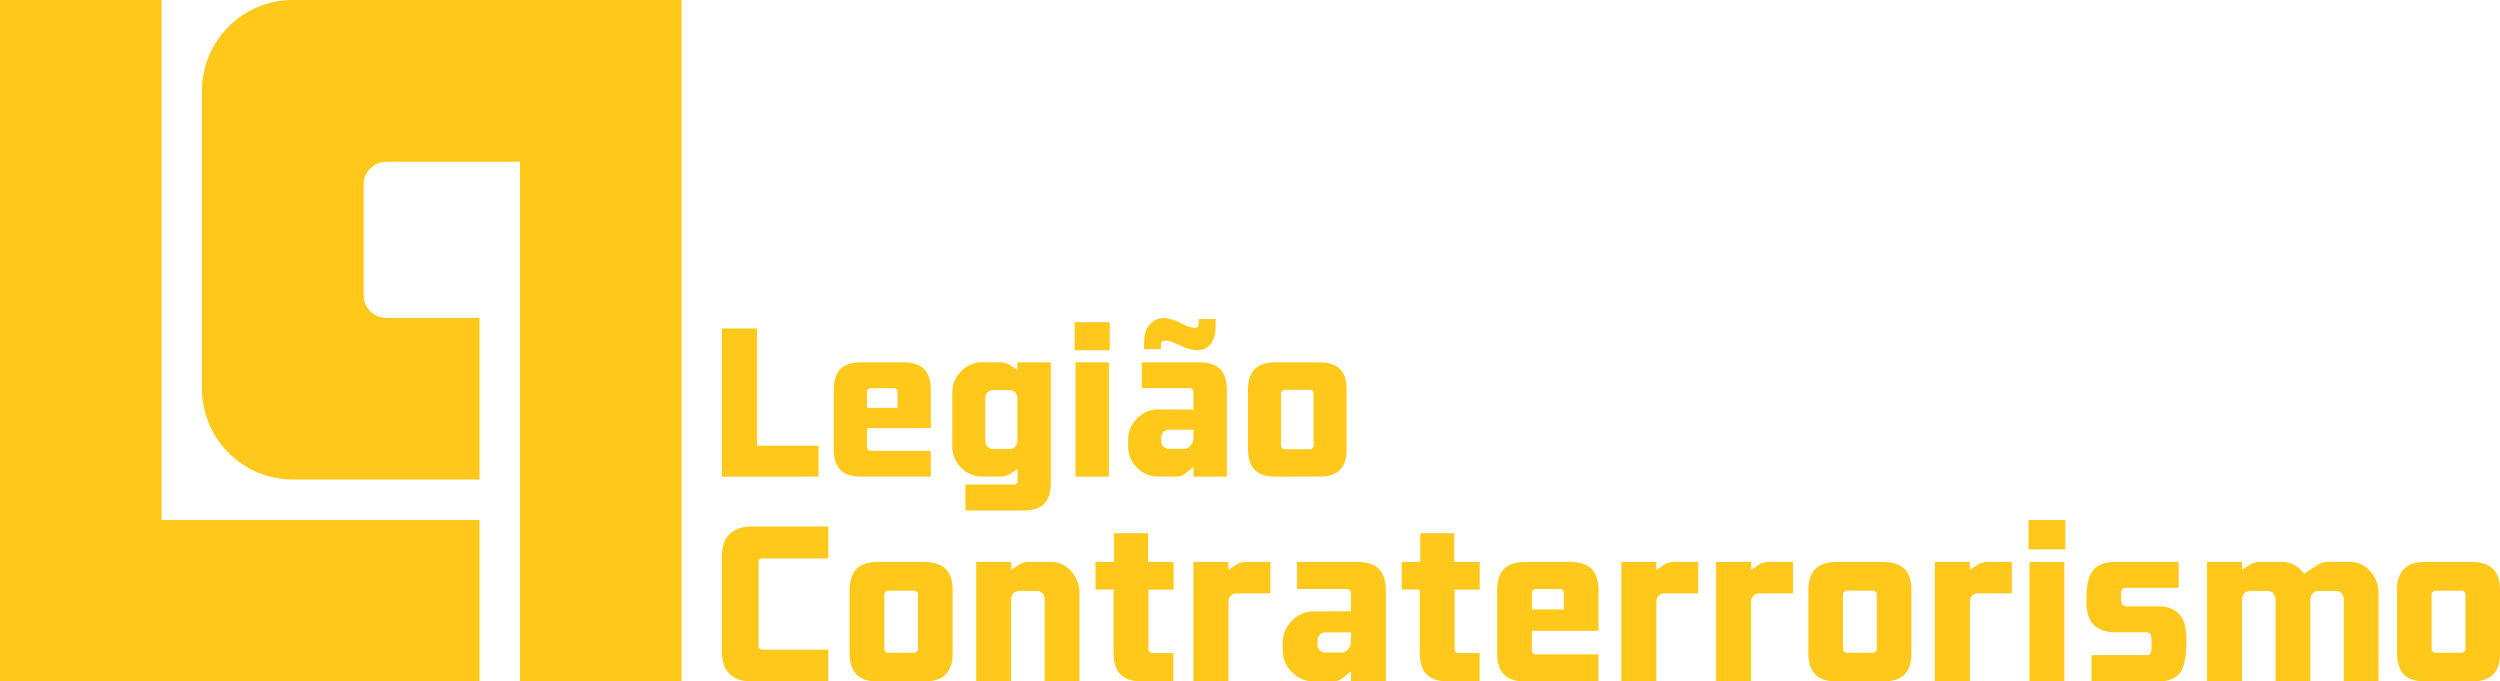 <svg xmlns="http://www.w3.org/2000/svg" viewBox="0 0 1105.77 301.43"><defs><style>.cls-1{fill:#ffc81a;}</style></defs><g id="Camada_2" data-name="Camada 2"><g id="Camada_1-2" data-name="Camada 1"><polygon class="cls-1" points="71.47 229.96 71.47 0 0 0 0 229.96 0 301.43 71.47 301.43 212.09 301.43 212.09 229.96 71.47 229.96"/><path class="cls-1" d="M160.8,0H129.54A40.2,40.2,0,0,0,89.33,40.2V171.89a40.2,40.2,0,0,0,40.21,40.2h82.55V140.62H170.85a10.05,10.05,0,0,1-10-10.05v-49a10.05,10.05,0,0,1,10-10H230v230h71.47V0H160.8Z"/><path class="cls-1" d="M319.29,145.28h15.54v51.88h27.24v13.66H319.29Z"/><path class="cls-1" d="M383.5,189.39v8a1.74,1.74,0,0,0,2,2h26.19v11.42H380.85q-6.17,0-9.11-2.95t-2.95-9.11V172.34q0-6.17,2.95-9.12t9.11-2.95h18.74q6.17,0,9.12,2.95t3,9.12v17ZM395,171.7h-9.55a1.74,1.74,0,0,0-2,2v6.71H397v-6.71a2.14,2.14,0,0,0-.43-1.56A2.24,2.24,0,0,0,395,171.7Z"/><path class="cls-1" d="M450,163.66v-3.39h14.77V213.7q0,6.21-2.95,9.16t-9.12,2.95H427V214.29h21.07a1.62,1.62,0,0,0,2-2v-4.89l-2.78,1.87a8.72,8.72,0,0,1-4.89,1.51h-7.82a12.84,12.84,0,0,1-9.48-3.95,13.12,13.12,0,0,1-3.91-9.58V173.8a13.08,13.08,0,0,1,3.91-9.57,12.81,12.81,0,0,1,9.48-4h7.82a8.79,8.79,0,0,1,4.89,1.51Zm0,31.44V176a3.44,3.44,0,0,0-1-2.43,3.1,3.1,0,0,0-2.35-1h-7.5a3.13,3.13,0,0,0-2.37,1,3.47,3.47,0,0,0-1,2.45v19.1a3.45,3.45,0,0,0,1,2.44,3.1,3.1,0,0,0,2.37,1h7.5a3.1,3.1,0,0,0,2.35-1A3.42,3.42,0,0,0,450,195.1Z"/><path class="cls-1" d="M490.86,154.93H475.32V142.5h15.54Zm-.42,5.34v50.55H475.68V160.27Z"/><path class="cls-1" d="M527.87,181.16v-7.49a1.74,1.74,0,0,0-2-2H505V160.27h25.54q6.18,0,9.12,2.95t3,9.12v38.48H527.87v-4.34l-2.78,2.33a7.32,7.32,0,0,1-4.89,2h-7.82a12.84,12.84,0,0,1-9.48-3.95,13.12,13.12,0,0,1-3.91-9.58v-2.6a13.12,13.12,0,0,1,3.91-9.58,12.84,12.84,0,0,1,9.48-4Zm-14.39-26.78V152.6c0-1.31.71-2,2.14-2q1.78,0,6.33,2.15a18.68,18.68,0,0,0,7.52,2.15,7.41,7.41,0,0,0,5.94-2.7q2.3-2.7,2.29-8.73v-2.33h-7.54V143a1.74,1.74,0,0,1-2,2c-1.19,0-3.2-.72-6.05-2.15a16.92,16.92,0,0,0-7.25-2.15,8.29,8.29,0,0,0-6.23,2.72q-2.6,2.73-2.59,8.71v2.33Zm14.39,39.76v-4.07H517a3.08,3.08,0,0,0-2.37,1,3.47,3.47,0,0,0-1,2.45v1.55a3.45,3.45,0,0,0,1,2.44,3.08,3.08,0,0,0,2.37,1h7.5a5.23,5.23,0,0,0,2.35-1.78A4.27,4.27,0,0,0,527.87,194.14Z"/><path class="cls-1" d="M564.11,160.27h19.38q6.21,0,9.17,2.95t2.94,9.12v26.42q0,6.17-2.94,9.11t-9.17,2.95H564.11q-6.17,0-9.11-2.95t-3-9.11V172.34q0-6.17,3-9.12T564.11,160.27ZM581,196.7V174.4a1.74,1.74,0,0,0-2-2H568.64a1.74,1.74,0,0,0-2,2v22.3a1.74,1.74,0,0,0,2,2H579A1.74,1.74,0,0,0,581,196.7Z"/><path class="cls-1" d="M332.77,301.43q-13.47,0-13.48-13.53V246.4q0-13.53,13.58-13.53h33.51V247h-29a2,2,0,0,0-1.48.4,2.12,2.12,0,0,0-.38,1.46v36.62a1.64,1.64,0,0,0,1.86,1.86h29v14.11Z"/><path class="cls-1" d="M388.42,248.55h20.27q6.49,0,9.58,3.09t3.09,9.53v27.64q0,6.45-3.09,9.53t-9.58,3.09H388.42q-6.45,0-9.54-3.09t-3.08-9.53V261.17q0-6.45,3.08-9.53T388.42,248.55Zm17.64,38.1V263.33a1.82,1.82,0,0,0-2.06-2.06H393.15a1.82,1.82,0,0,0-2,2.06v23.32a1.82,1.82,0,0,0,2,2.06H404A1.82,1.82,0,0,0,406.06,286.65Z"/><path class="cls-1" d="M431.78,301.43V248.55h15.48v3.54l2.92-2a9.13,9.13,0,0,1,5.12-1.58h9a12.07,12.07,0,0,1,9.49,4.14,14.58,14.58,0,0,1,3.66,10v38.73h-15.4V265a3.62,3.62,0,0,0-1-2.56,3.26,3.26,0,0,0-2.49-1.07h-7.84a3.27,3.27,0,0,0-2.46,1.09,3.65,3.65,0,0,0-1,2.54v36.43Z"/><path class="cls-1" d="M508,260.79v26.06a1.81,1.81,0,0,0,2,2h9v12.53H505.16c-4.31,0-7.48-1-9.54-3.09s-3.08-5.23-3.08-9.53v-28h-8V248.55h8.23V235.84h15.06v12.71h11.28v12.24Z"/><path class="cls-1" d="M546.84,262.46a3.28,3.28,0,0,0-2.46,1.1,3.6,3.6,0,0,0-1,2.54v35.33H527.86V248.55h15.49v3.54l2.92-2a9.13,9.13,0,0,1,5.11-1.58H561.9v13.91Z"/><path class="cls-1" d="M597.56,270.4v-7.84a1.82,1.82,0,0,0-2-2.06H573.66V248.55h26.68q6.45,0,9.53,3.09t3.09,9.53v40.26h-15.4v-4.55l-2.91,2.44a7.61,7.61,0,0,1-5.12,2.11h-8.17a13.41,13.41,0,0,1-9.92-4.14,13.7,13.7,0,0,1-4.09-10v-2.73a13.68,13.68,0,0,1,4.09-10,13.41,13.41,0,0,1,9.92-4.14Zm0,13.58v-4.26H586.23a3.24,3.24,0,0,0-2.48,1.08,3.61,3.61,0,0,0-1,2.56V285a3.63,3.63,0,0,0,1,2.56,3.23,3.23,0,0,0,2.48,1.07h7.84a5.47,5.47,0,0,0,2.47-1.86A4.52,4.52,0,0,0,597.56,284Z"/><path class="cls-1" d="M643.41,260.79v26.06a1.81,1.81,0,0,0,2.05,2h9v12.53H640.59c-4.31,0-7.48-1-9.54-3.09s-3.08-5.23-3.08-9.53v-28h-8V248.55h8.22V235.84h15.06v12.71H654.5v12.24Z"/><path class="cls-1" d="M677.59,279v8.41a1.81,1.81,0,0,0,2,2.05H707v12H674.82q-6.47,0-9.54-3.09t-3.09-9.53V261.17q0-6.45,3.09-9.53t9.54-3.09h19.59q6.47,0,9.54,3.09t3.09,9.53V279Zm12-18.51h-10a1.82,1.82,0,0,0-2,2.06v7h14.1v-7a2.25,2.25,0,0,0-.45-1.63A2.39,2.39,0,0,0,689.63,260.5Z"/><path class="cls-1" d="M736.1,262.46a3.25,3.25,0,0,0-2.46,1.1,3.6,3.6,0,0,0-1,2.54v35.33H717.12V248.55h15.49v3.54l2.92-2a9.13,9.13,0,0,1,5.11-1.58h10.52v13.91Z"/><path class="cls-1" d="M778,262.46a3.28,3.28,0,0,0-2.47,1.1,3.64,3.64,0,0,0-1,2.54v35.33H759.05V248.55h15.49v3.54l2.91-2a9.13,9.13,0,0,1,5.12-1.58h10.51v13.91Z"/><path class="cls-1" d="M812.49,248.55h20.27q6.5,0,9.59,3.09t3.08,9.53v27.64q0,6.45-3.08,9.53t-9.59,3.09H812.49q-6.45,0-9.53-3.09t-3.09-9.53V261.17q0-6.45,3.09-9.53T812.49,248.55Zm17.64,38.1V263.33a1.82,1.82,0,0,0-2-2.06H817.23a1.82,1.82,0,0,0-2.06,2.06v23.32a1.82,1.82,0,0,0,2.06,2.06h10.85A1.82,1.82,0,0,0,830.13,286.65Z"/><path class="cls-1" d="M874.78,262.46a3.28,3.28,0,0,0-2.46,1.1,3.6,3.6,0,0,0-1,2.54v35.33H855.8V248.55h15.49v3.54l2.92-2a9.13,9.13,0,0,1,5.11-1.58h10.52v13.91Z"/><path class="cls-1" d="M913.5,243H897.25V230H913.5Zm-.43,5.59v52.88H897.63V248.55Z"/><path class="cls-1" d="M940.23,260a1.79,1.79,0,0,0-1.63.67,5.91,5.91,0,0,0-.43,2.82,8.64,8.64,0,0,0,.48,3.72,2.53,2.53,0,0,0,2,1h14.77a11.57,11.57,0,0,1,8.58,3.59q3.09,3.39,3.09,10.85,0,11.52-3,15.15t-9.68,3.64H925.07V289.76H949.6a1.7,1.7,0,0,0,1.62-.76c.29-.51.43-1.92.43-4.21s-.14-3.69-.43-4.18a2.42,2.42,0,0,0-1.91-.94H934.54q-6.75-.57-9.4-4.39t-2.27-10.86q0-8.7,3-12.28t9.63-3.59h28.16V260Z"/><path class="cls-1" d="M1021.88,265v36.43h-15.4V265a3.62,3.62,0,0,0-1-2.56,3.26,3.26,0,0,0-2.49-1.07h-7.84a3.27,3.27,0,0,0-2.46,1.09,3.65,3.65,0,0,0-1,2.54v36.43H976.18V248.55h15.48v3.54l2.92-2a9.13,9.13,0,0,1,5.12-1.58h9a12.17,12.17,0,0,1,9.51,4.11l.91,1.2,5.64-3.73a9.16,9.16,0,0,1,5.12-1.58h9a12.07,12.07,0,0,1,9.49,4.14,14.58,14.58,0,0,1,3.66,10v38.73H1036.7V265a3.63,3.63,0,0,0-1-2.56,3.25,3.25,0,0,0-2.48-1.07h-7.84a3.27,3.27,0,0,0-2.47,1.09A3.64,3.64,0,0,0,1021.88,265Z"/><path class="cls-1" d="M1072.84,248.55h20.27q6.5,0,9.58,3.09t3.08,9.53v27.64q0,6.45-3.08,9.53t-9.58,3.09h-20.27q-6.46,0-9.54-3.09t-3.08-9.53V261.17q0-6.45,3.08-9.53T1072.84,248.55Zm17.64,38.1V263.33a1.82,1.82,0,0,0-2.06-2.06h-10.85a1.82,1.82,0,0,0-2.06,2.06v23.32a1.82,1.82,0,0,0,2.06,2.06h10.85A1.82,1.82,0,0,0,1090.48,286.65Z"/></g></g></svg>